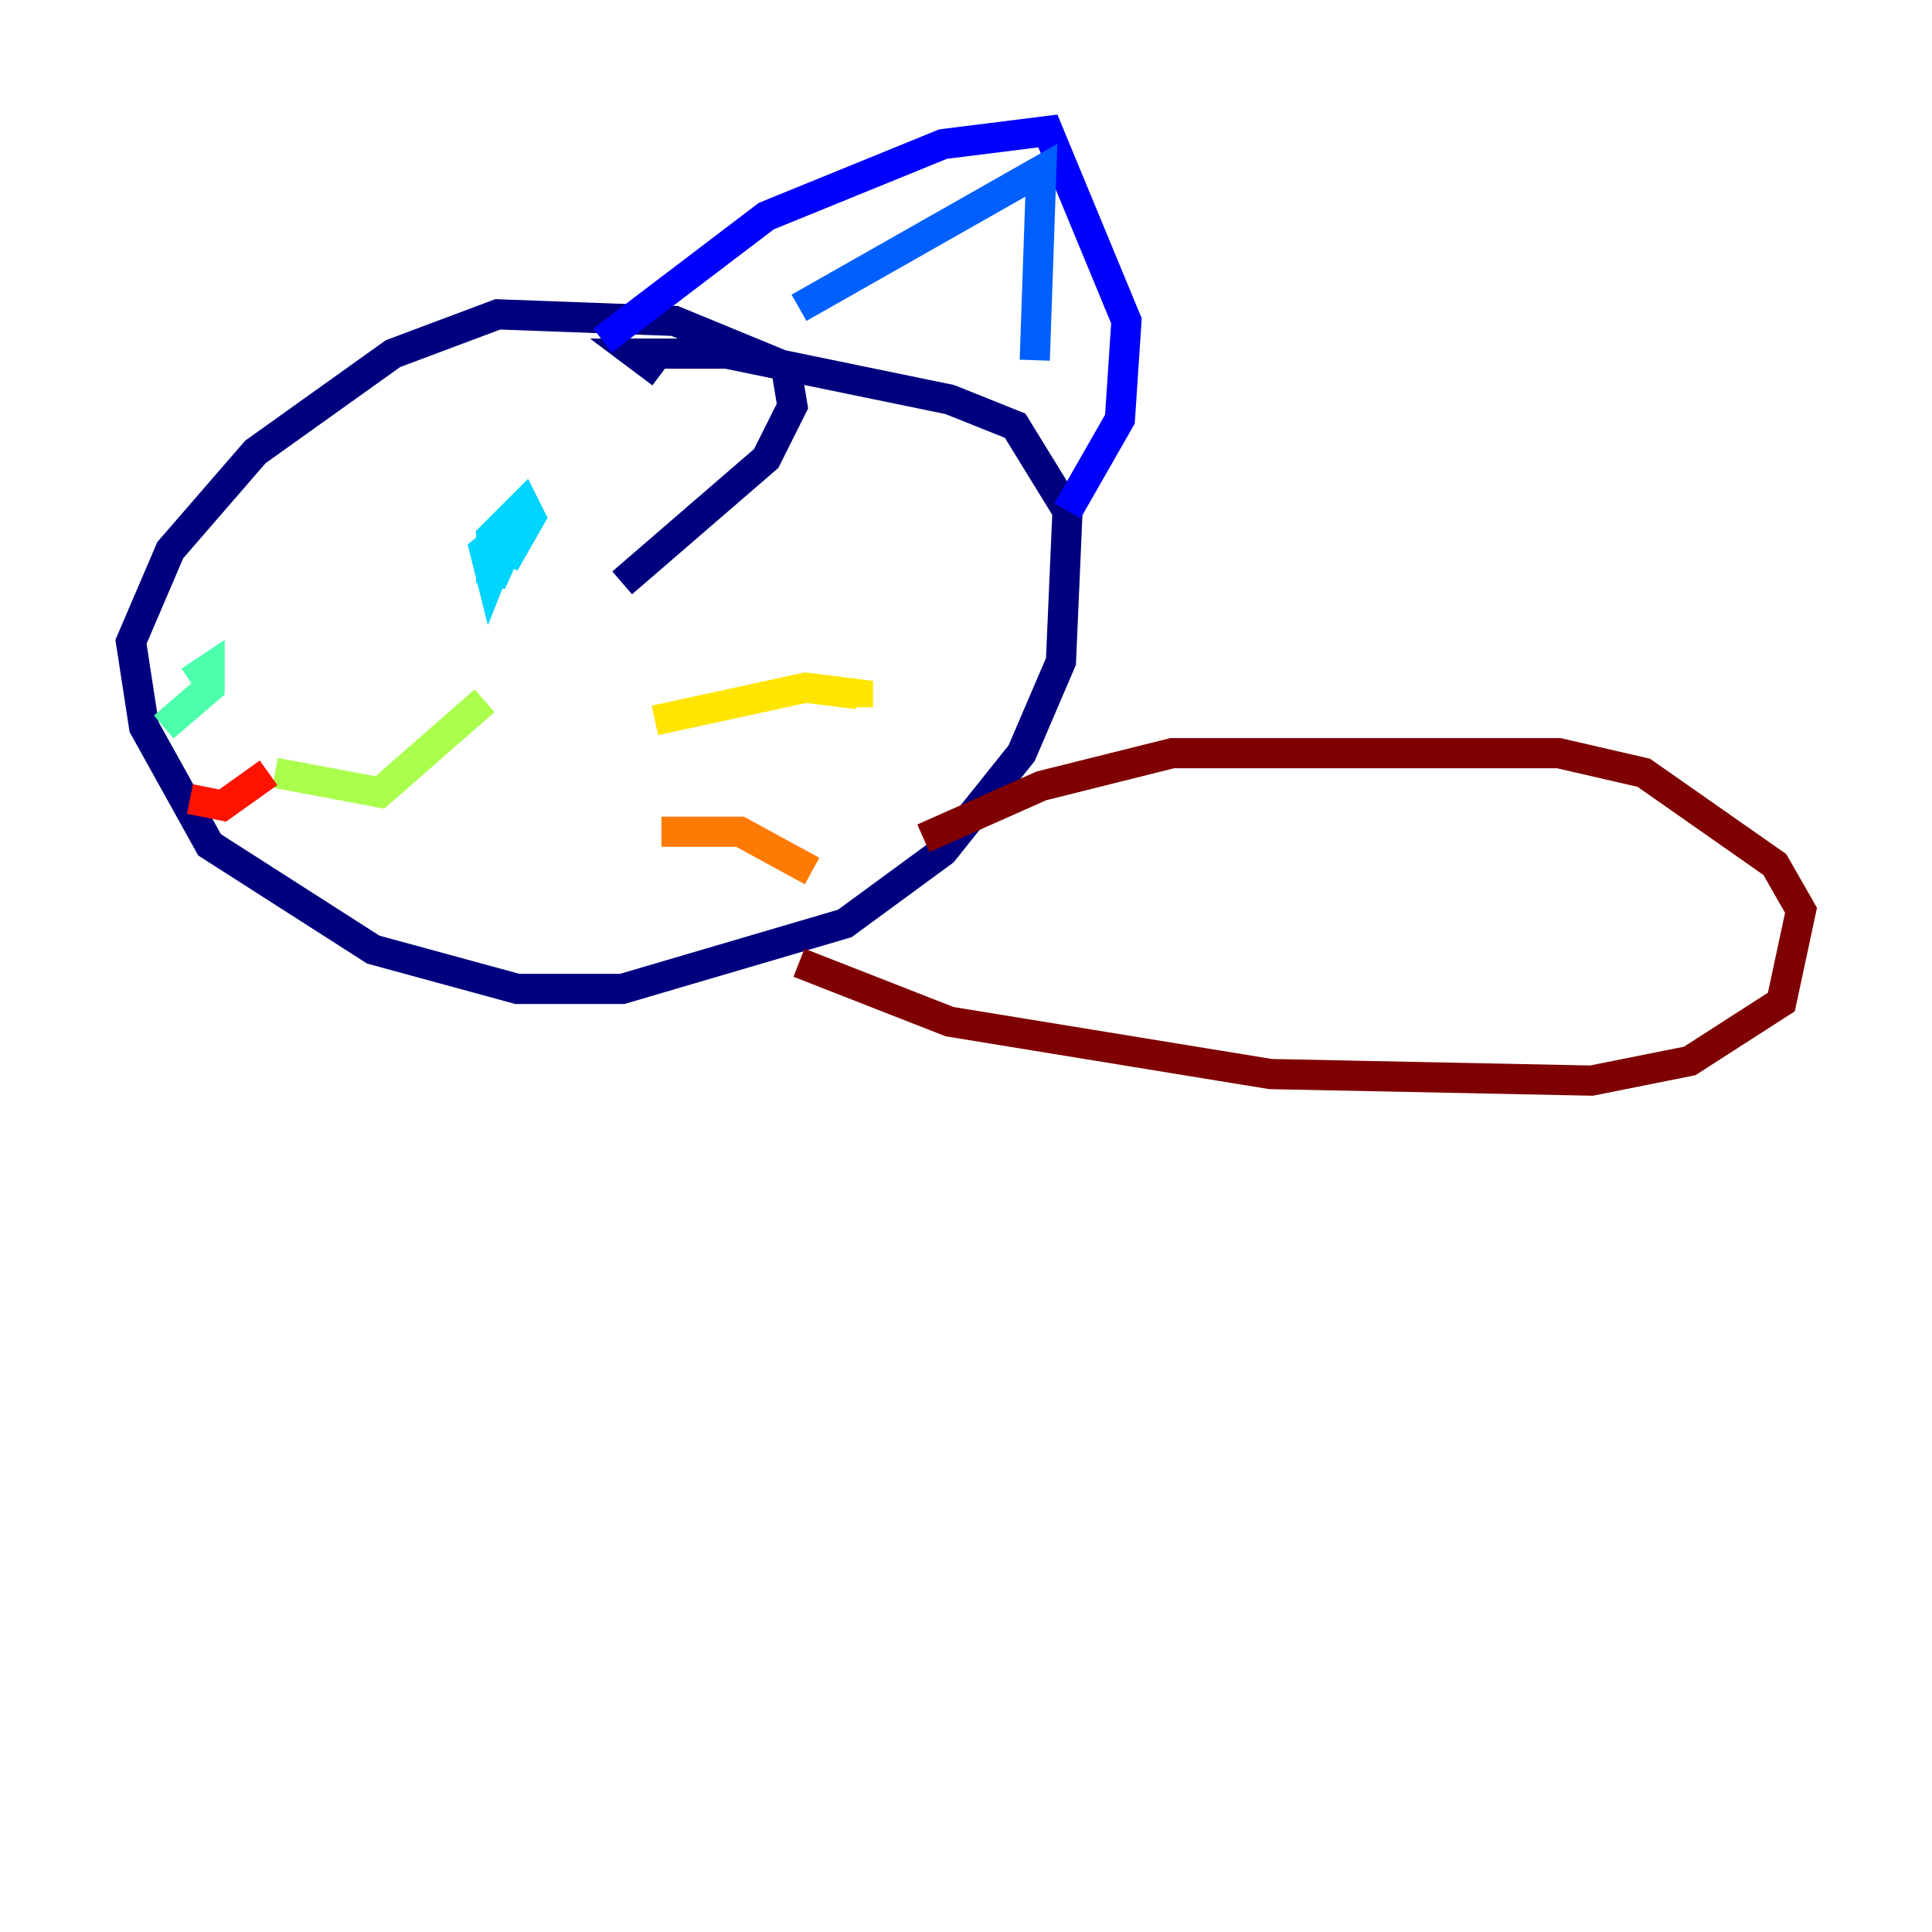 <?xml version="1.0" encoding="utf-8" ?>
<svg baseProfile="tiny" height="128" version="1.2" viewBox="0,0,128,128" width="128" xmlns="http://www.w3.org/2000/svg" xmlns:ev="http://www.w3.org/2001/xml-events" xmlns:xlink="http://www.w3.org/1999/xlink"><defs /><polyline fill="none" points="41.22,38.617 50.766,30.373 52.502,26.902 52.068,24.298 44.691,21.261 32.976,20.827 26.034,23.43 16.922,29.939 11.281,36.447 8.678,42.522 9.546,48.163 13.885,55.973 24.732,62.915 34.278,65.519 41.22,65.519 55.973,61.18 62.481,56.407 67.688,49.898 70.291,43.824 70.725,33.844 67.254,28.203 62.915,26.468 48.163,23.43 42.088,23.43 43.824,24.732" stroke="#00007f" stroke-width="2" /><polyline fill="none" points="70.725,33.844 74.197,27.77 74.63,21.261 69.424,8.678 62.481,9.546 50.766,14.319 39.919,22.563" stroke="#0000fe" stroke-width="2" /><polyline fill="none" points="52.936,20.393 68.99,11.281 68.556,23.864" stroke="#0060ff" stroke-width="2" /><polyline fill="none" points="33.41,36.014 32.542,38.183 32.108,36.447 34.278,34.712 32.542,38.617 32.542,35.58 34.712,33.41 35.146,34.278 33.41,37.315" stroke="#00d4ff" stroke-width="2" /><polyline fill="none" points="12.583,45.125 13.885,44.258 13.885,45.559 10.848,48.163" stroke="#4cffaa" stroke-width="2" /><polyline fill="none" points="18.224,51.2 25.166,52.502 32.108,46.427" stroke="#aaff4c" stroke-width="2" /><polyline fill="none" points="43.39,47.729 53.37,45.559 56.841,45.993 56.841,46.861" stroke="#ffe500" stroke-width="2" /><polyline fill="none" points="43.824,55.105 49.031,55.105 53.803,57.709" stroke="#ff7a00" stroke-width="2" /><polyline fill="none" points="17.79,51.2 14.752,53.37 12.583,52.936" stroke="#fe1200" stroke-width="2" /><polyline fill="none" points="61.18,55.539 68.99,52.068 77.668,49.898 103.268,49.898 108.909,51.2 117.586,57.275 119.322,60.312 118.02,66.386 111.946,70.291 105.437,71.593 84.176,71.159 62.915,67.688 52.936,63.783" stroke="#7f0000" stroke-width="2" /></svg>